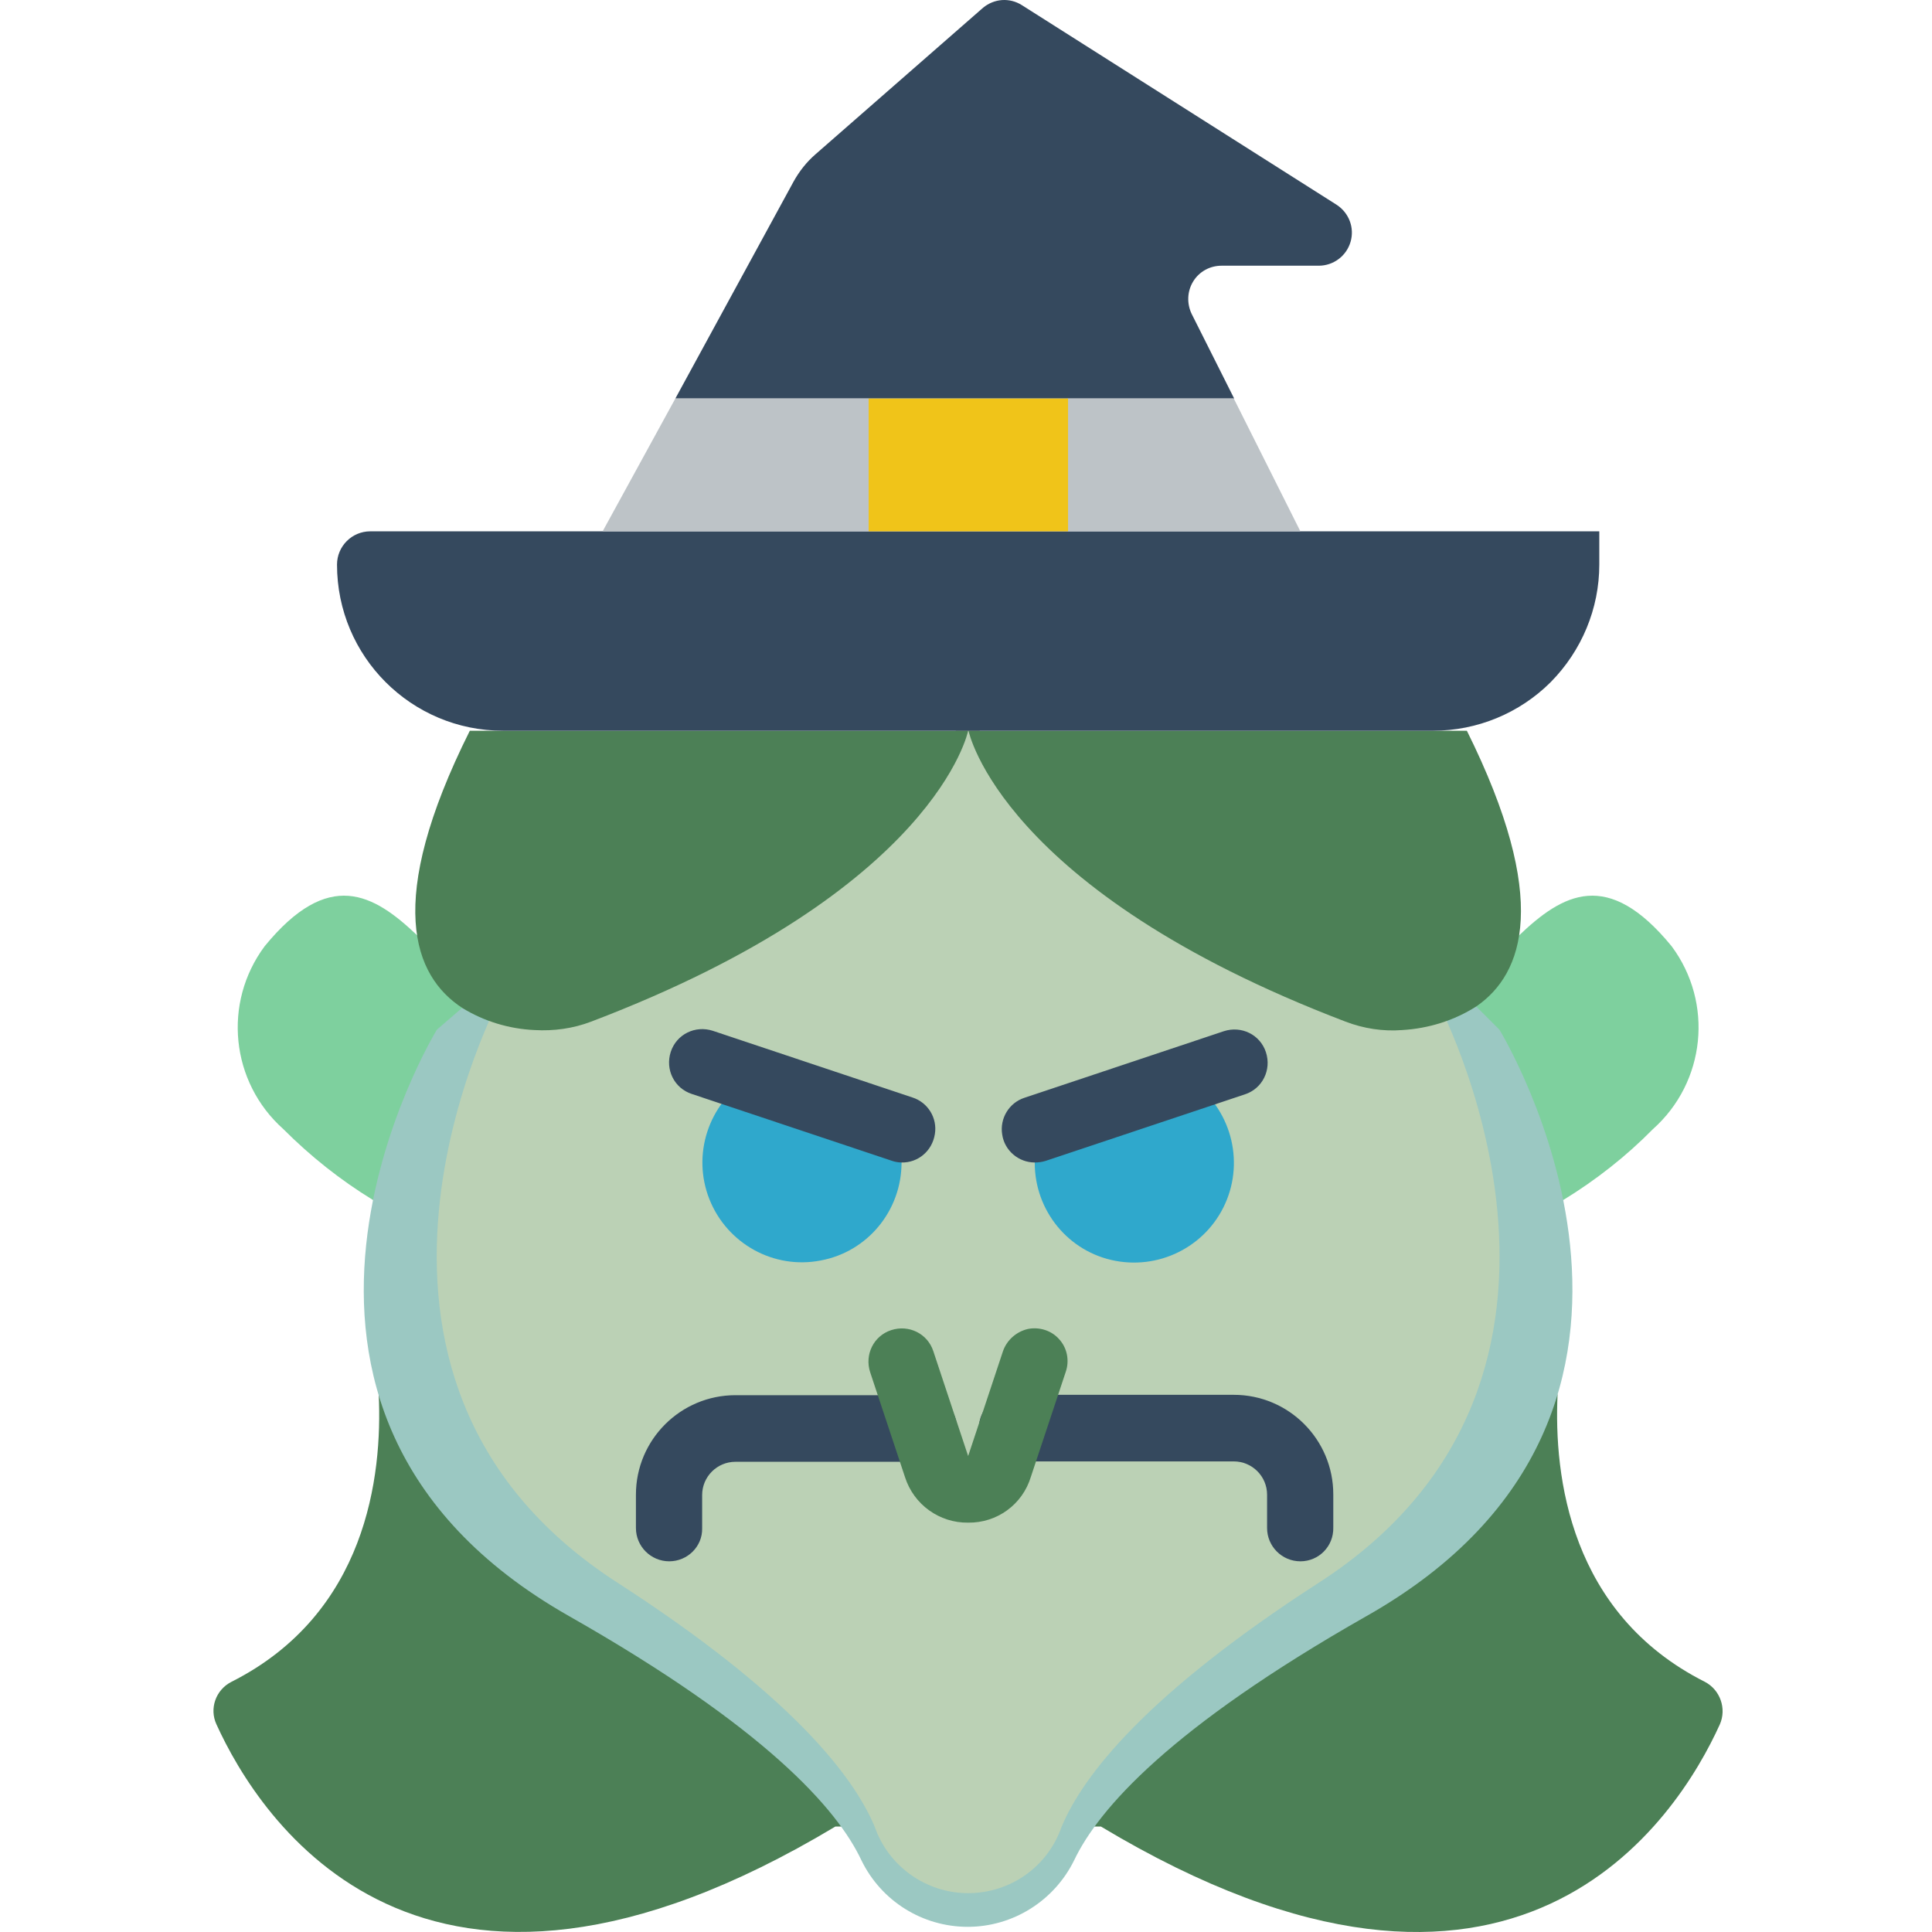 <svg height="504pt" viewBox="-55 0 504 504.773" width="504pt" xmlns="http://www.w3.org/2000/svg"><path d="m353.062 313.52c8.5-5.199 16.398-11.398 23.398-18.5 13.801-12.297 15.902-33 4.902-47.797-16.699-20.402-28.402-13.801-40-2.703h-287.602c-11.598-11.098-23.301-17.699-40 2.703-11 14.797-8.898 35.5 4.902 47.797 7.098 7.102 14.898 13.301 23.398 18.5zm0 0" fill="#7ed09e"/><path d="m351.562 364.32c-1 21.402 3.199 57.301 38.5 75.102 4 2.098 5.699 7 3.898 11.098-11 24.301-53.199 91.801-161.699 26.703h-69.398c-108.5 65.098-150.699-2.5-161.699-26.703-1.902-4.098-.203-9 3.898-11.098 35.301-17.801 39.5-53.699 38.5-75.102zm0 0" fill="#4c8056"/><path d="m301.664 422.223c-51.402 29.199-70 50.398-76.402 63.797-5.199 10.602-16 17.402-27.801 17.402-11.797 0-22.598-6.699-27.797-17.402-6.301-13.398-25-34.598-76.402-63.797-95.301-54.102-34.5-153.203-34.5-153.203l6.602-5.699c5.699 3.5 12.199 5.5 18.898 5.801 5 .398 10.102-.398 14.801-2.199 90.199-34.402 98.5-76 98.5-76s8.301 41.699 98.5 76c4.699 1.801 9.801 2.5 14.801 2.199 6.898-.301 13.598-2.5 19.398-6.199l6.102 6.098s60.801 99.102-34.699 153.203zm0 0" fill="#9bc8c2"/><path d="m289.164 413.52c-45.203 29.203-61.602 50.402-67.203 63.801-3.598 10.402-13.398 17.301-24.398 17.301s-20.801-7-24.398-17.301c-5.602-13.398-22-34.598-67.203-63.801-83.898-54.098-30.5-153.199-30.5-153.199l5.801-5.699c4.902 3.398 10.699 5.398 16.602 5.801 4.5.398 8.898-.402 13-2.199 79.301-34.402 86.598-76 86.598-76s7.301 41.699 86.602 76c4.102 1.797 8.602 2.5 13 2.199 6.199-.402 12.102-2.5 17.102-6.199l5.297 6.098c.203 0 53.602 99.102-30.297 153.199zm0 0" fill="#bbd1b5"/><path d="m67.363 190.922h130.199s-8.301 41.699-98.5 76c-4.699 1.801-9.801 2.5-14.801 2.199-6.699-.301-13.199-2.301-18.898-5.801-12.699-8.301-20.402-27.598 2-72.398zm0 0" fill="#4c8056"/><path d="m330.363 262.922c-5.801 3.699-12.5 5.801-19.402 6.199-5 .398-10.098-.398-14.797-2.199-90.203-34.402-98.5-76-98.5-76h130.199c21.898 44.098 14.801 63.5 2.5 72zm0 0" fill="#4c8056"/><path d="m178.461 294.422c1.203 3 1.703 6.098 1.703 9.301 0 12.5-8.801 23.297-21.102 25.598-12.301 2.402-24.5-4.398-29.102-16-4.598-11.598-.297-24.898 10.301-31.598" fill="#2fa8cc"/><path d="m254.961 281.82c10.5 6.699 14.801 20 10.203 31.602-4.602 11.598-16.801 18.301-29.102 16s-21.102-13.102-21.102-25.602c0-3.199.602-6.301 1.703-9.301" fill="#2fa8cc"/><g fill="#35495e"><path d="m180.164 303.723c-.902 0-1.902-.203-2.703-.5l-52.098-17.402c-4.602-1.5-7-6.398-5.5-11 1.5-4.598 6.398-7 11-5.5l52.098 17.402c4.102 1.297 6.602 5.398 5.902 9.598-.699 4.402-4.402 7.5-8.699 7.402zm0 0"/><path d="m214.961 303.723c-4.199 0-7.898-3.102-8.5-7.301-.699-4.199 1.801-8.301 5.801-9.602l52.102-17.398c4.598-1.5 9.5.898 11 5.5 1.5 4.598-.902 9.5-5.5 11l-52.102 17.398c-1 .301-1.898.402-2.801.402zm0 0"/><path d="m284.363 407.922c-4.801 0-8.699-3.902-8.699-8.699v-8.703c0-4.797-3.902-8.699-8.703-8.699h-57.898c-4.801 0-8.699-3.898-8.699-8.699 0-4.801 3.898-8.699 8.699-8.699h57.898c14.402 0 26 11.699 26 26v8.699c.102 4.898-3.797 8.801-8.598 8.801zm0 0"/><path d="m119.461 407.922c-4.797 0-8.699-3.902-8.699-8.699v-8.703c0-14.398 11.699-26 26-26h49.199c4.801 0 8.703 3.902 8.703 8.703 0 4.797-3.902 8.699-8.703 8.699h-49.199c-4.801 0-8.699 3.898-8.699 8.699v8.699c.102 4.699-3.801 8.602-8.602 8.602zm0 0"/></g><path d="m197.562 397.82c-7.5.102-14.199-4.699-16.5-11.898l-9.102-27.402c-1.5-4.598.902-9.5 5.5-11 4.602-1.5 9.5.902 11 5.5l9.102 27.402 9.102-27.402c1-2.898 3.5-5.098 6.5-5.797 3-.602 6.199.398 8.199 2.699 2.098 2.301 2.699 5.598 1.699 8.5l-9.102 27.398c-2.199 7.301-8.898 12.102-16.398 12zm0 0" fill="#4c8056"/><path d="m362.461 138.82v8.699c0 11.5-4.598 22.5-12.699 30.703-8.098 8.098-19.199 12.699-30.699 12.699h-243c-24 0-43.398-19.402-43.398-43.402 0-4.797 3.898-8.699 8.699-8.699zm0 0" fill="#35495e"/><path d="m289.164 69.422h-25.402c-3 0-5.801 1.5-7.398 4.098-1.602 2.602-1.699 5.801-.402 8.5l11.102 22.102h-146l30.898-56.699c1.5-2.699 3.402-5.102 5.703-7.102l43.797-38.301c2.902-2.398 6.902-2.699 10.102-.699l82.301 52.199c3.199 2.102 4.699 6 3.598 9.703-1.098 3.699-4.5 6.199-8.297 6.199zm0 0" fill="#35495e"/><path d="m284.363 138.82h-60.801v-34.699h43.398zm0 0" fill="#bdc3c7"/><path d="m171.562 104.121v34.699h-69.5l19-34.699zm0 0" fill="#bdc3c7"/><path d="m171.562 104.121h52.102v34.699h-52.102zm0 0" fill="#f0c419"/></svg>